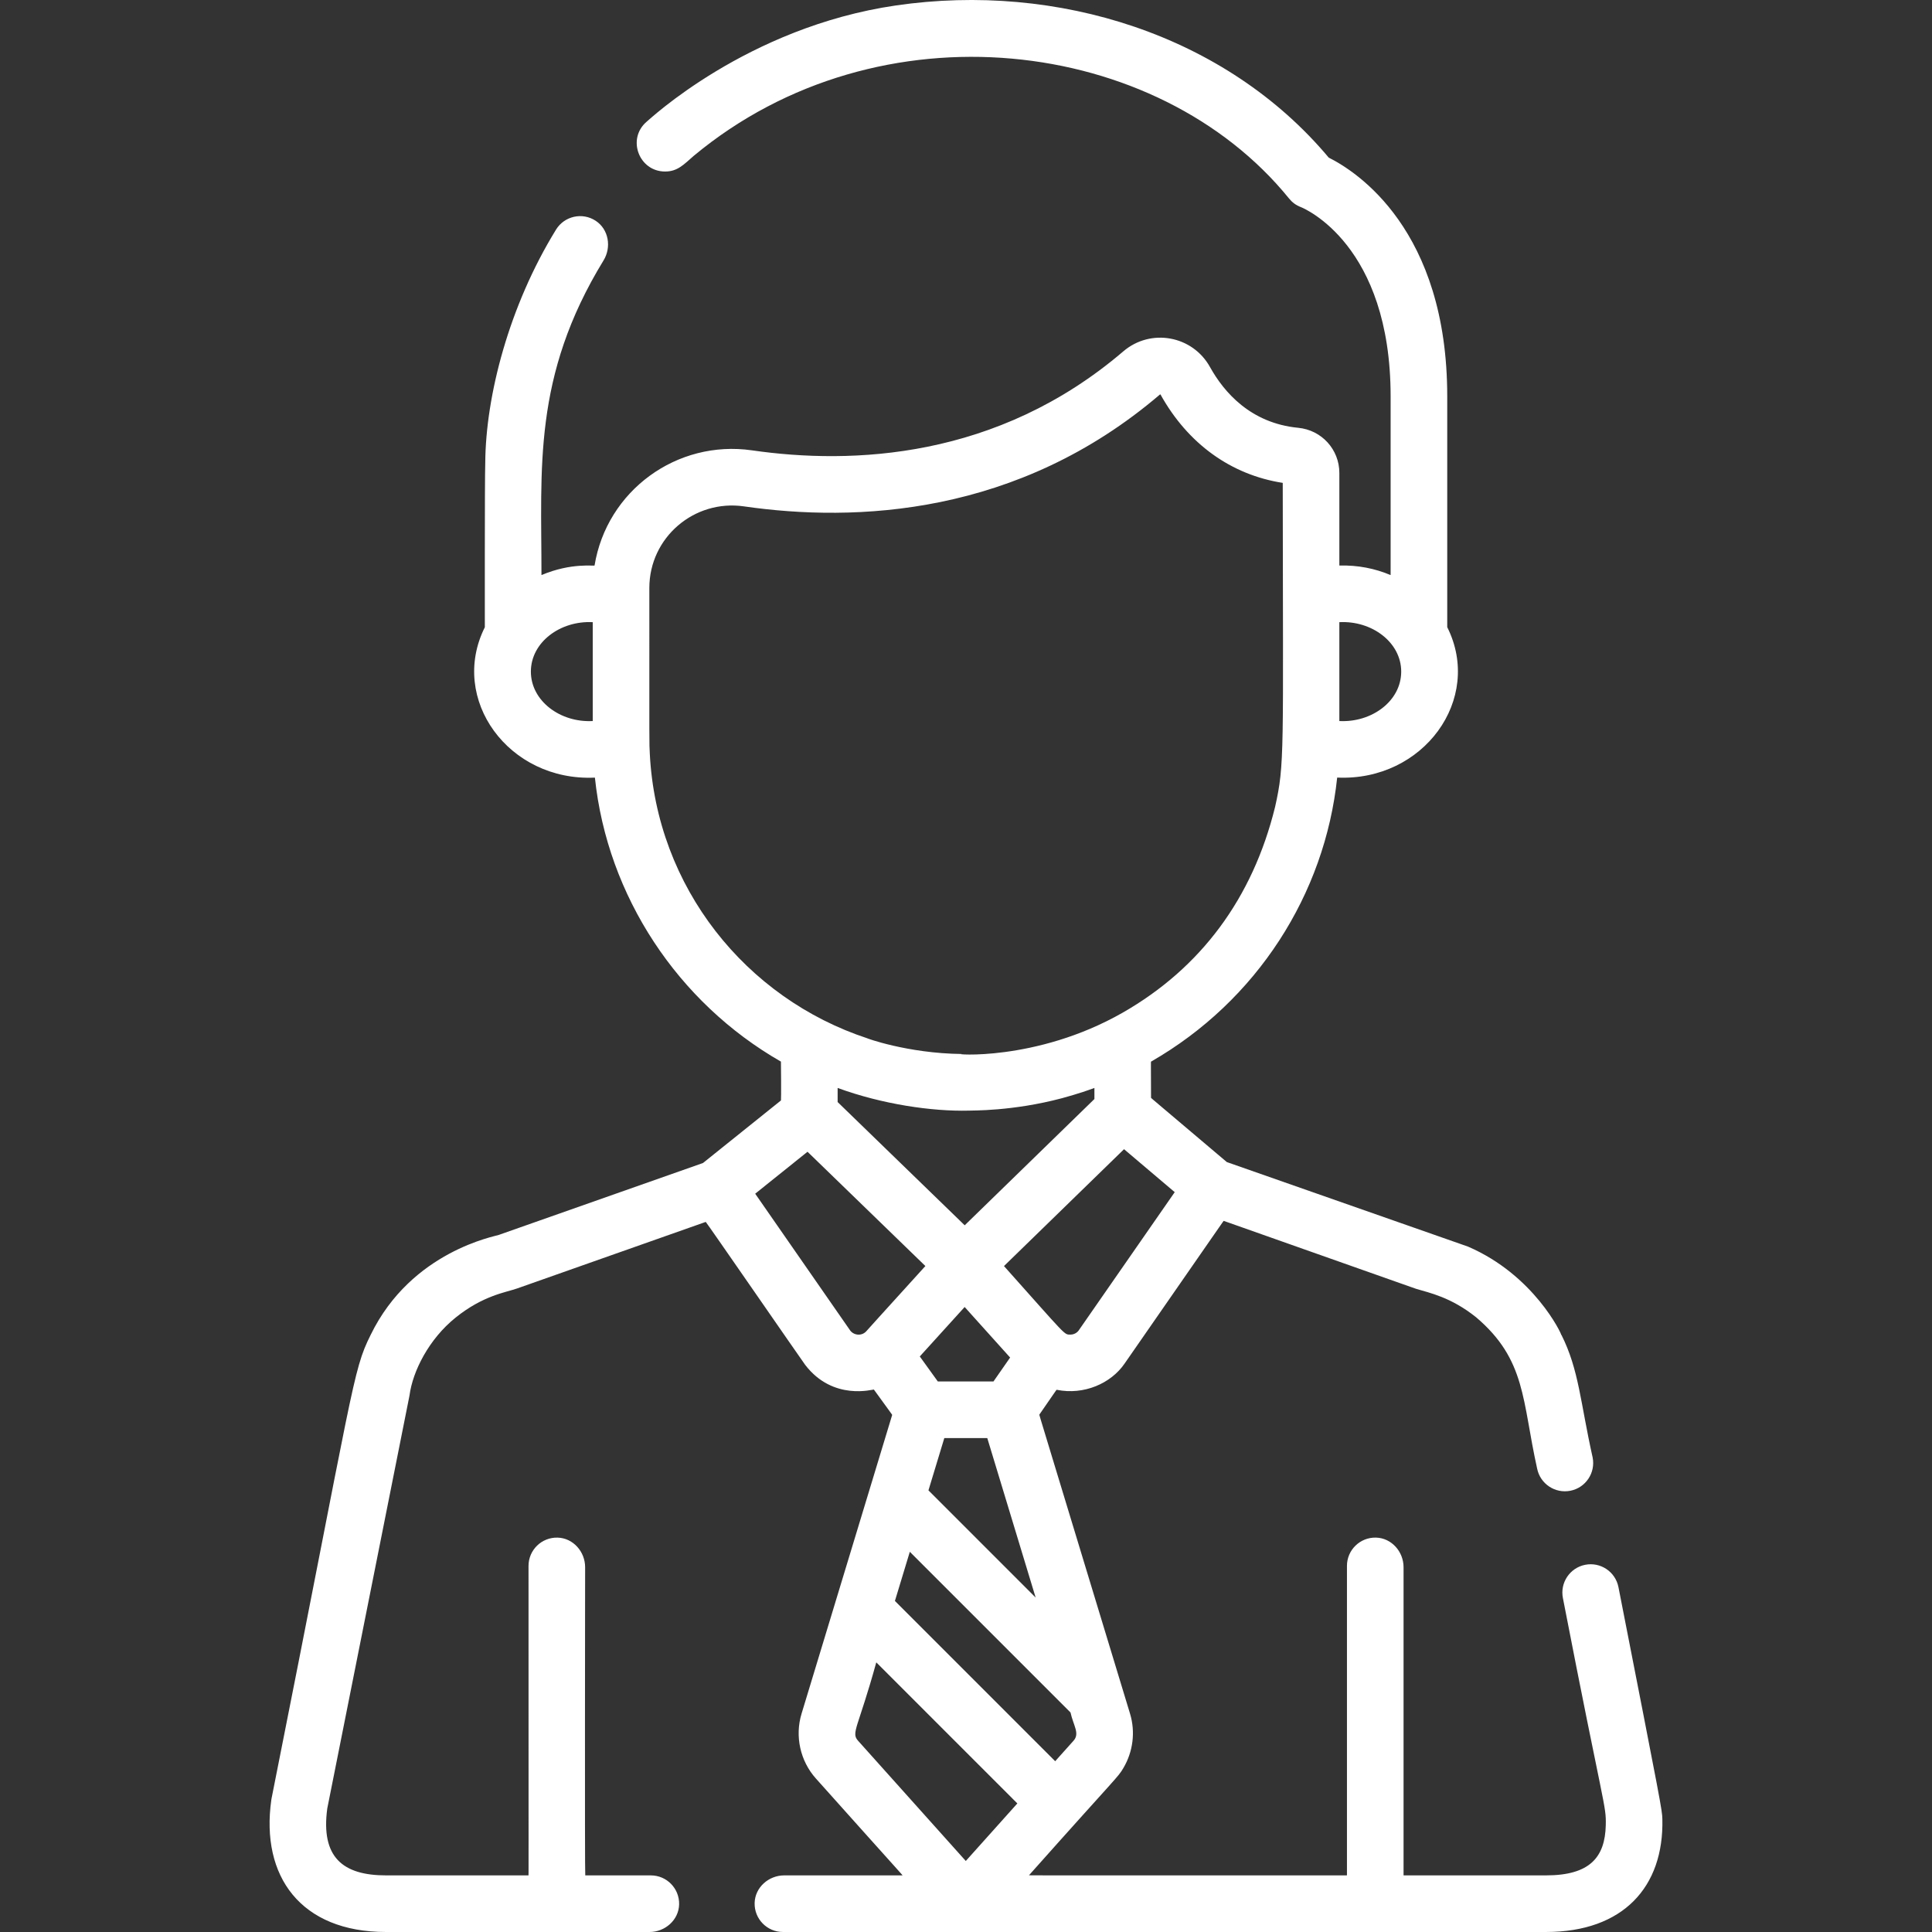 <?xml version="1.0"?>
<svg xmlns="http://www.w3.org/2000/svg" xmlns:xlink="http://www.w3.org/1999/xlink" xmlns:svgjs="http://svgjs.com/svgjs" version="1.1" width="512" height="512" x="0" y="0" viewBox="0 0 512 512" style="enable-background:new 0 0 512 512" xml:space="preserve" class=""><rect x="0" y="0" width="512" height="512" fill="#333333" stroke="none"/><g>
<g>
	<g>
		<path d="M440.543,482.076c-0.059-2.385-0.206-3.133-11.642-61.494c-0.809-4.064-4.76-6.701-8.822-5.892    c-4.064,0.809-6.7,4.759-5.892,8.822c10.92,56.323,11.482,54.695,11.357,60.203c-0.203,8.471-4.2,13.28-15.836,13.28h-37.715    c-0.02,0-0.036-0.016-0.036-0.036v-81.631c0-4.127-3.18-7.74-7.304-7.846c-4.234-0.108-7.698,3.29-7.698,7.498v81.978    c0,0.02-0.016,0.036-0.036,0.036c-87.904,0-84.286,0.04-84.197-0.06c23.96-26.915,23.434-25.771,24.999-28.414    c2.534-4.281,3.221-9.526,1.754-14.358c-23.947-78.964-24.104-79.177-24.034-79.278c4.286-6.156,4.501-6.592,4.601-6.572    c7.231,1.474,14.363-1.707,17.947-6.895c26.826-38.607,26.227-37.896,26.327-37.862c54.035,19.085,50.721,17.928,51.098,18.038    c3.345,1.021,9.067,2.137,15.777,7.506v0.001c13.278,11.287,12.156,22.097,16.161,40.075c0.809,4.064,4.758,6.699,8.82,5.893    c4.064-0.808,6.701-4.758,5.893-8.82c-3.296-14.792-3.603-23.134-8.255-32.459c-0.009-0.018-0.031-0.026-0.049-0.017l-0.056-0.115    c0.14-0.072-7.121-15.737-24.695-23.3c-0.101-0.043-63.786-22.357-63.886-22.392c-19.525-16.55-20.088-16.942-20.088-17.043    c0-8.632-0.082-9.527,0.018-9.584c28.079-16.12,46.061-44.405,49.308-75.236c0.002-0.018,0.018-0.032,0.036-0.031    c22.81,1.035,38.694-20.769,29.139-39.856c-0.002-0.005-0.004-0.01-0.004-0.01v-61.152c0-44.212-24.039-59.599-31.394-63.273    c-0.004-0.002-0.008-0.005-0.011-0.008C324.89,9.265,280.251-4.781,237.467,1.438c-39.636,5.764-65.673,30.538-66.119,30.832    c-5.277,4.548-2.008,13.184,4.9,13.184c3.29,0,4.878-1.78,7.601-4.154c49.176-40.9,122.981-31.582,157.764,11.308    c0.842,1.037,1.867,1.802,3.119,2.27c0.972,0.39,23.798,9.996,23.798,50.181v47.292c0,0.025-0.025,0.042-0.048,0.032    c-4.122-1.738-8.655-2.641-13.504-2.51c-0.02,0.001-0.036-0.015-0.036-0.035v-24.5c0-6.224-4.689-11.369-10.905-11.969    c-12.606-1.216-19.67-9.429-23.377-16.105c-4.628-8.335-15.699-10.37-22.975-4.15c-33.448,28.591-71.962,30.044-98.379,26.234    c-19.948-2.88-38.497,10.699-41.74,30.507c-0.039,0.24-6.066-0.827-14.025,2.528c-0.023,0.01-0.048-0.007-0.048-0.032    c0.028-28.22-2.4-52.527,16.453-83.338c2.148-3.511,1.363-8.238-2.075-10.499c-3.551-2.334-8.302-1.262-10.515,2.332    c-12.497,20.295-18.636,44.111-18.757,61.752c-0.163,4.182-0.106,46.306-0.112,43.622c-9.552,19.081,6.311,40.895,29.137,39.858    c0.018-0.001,0.034,0.013,0.036,0.031c3.293,31.329,21.923,59.55,49.297,75.228c0.023,0.013,0.091,10.223,0.009,10.288    c-34.145,27.401-5.415,4.346-20.667,16.583l-54.088,19.046c-0.681,0.338-23.134,4.197-33.972,26.487l-0.05,0.101    c-4.788,9.592-4.308,12.723-26.216,122.733c-0.027,0.138-0.051,0.276-0.071,0.415C69.042,497.212,79.642,512,102.312,512h69.817    c4.127,0,7.74-3.18,7.846-7.304c0.108-4.234-3.291-7.698-7.498-7.698h-17.376c-0.155,0-0.036-81.809-0.036-81.667    c0-4.126-3.179-7.74-7.303-7.846c-4.234-0.109-7.699,3.29-7.699,7.498c-0.017,85.451,0.065,82.014-0.036,82.014H102.31    c-11.495,0-17.314-4.826-15.583-17.71v-0.003l21.795-109.462c0.844-6.463,5.154-14.951,12.183-20.617v-0.001    c7.343-5.931,13.455-6.72,16.322-7.743l50.002-17.642c0.1-0.035,25.588,36.881,26.349,37.881    c7.418,9.696,18.122,6.426,18.208,6.545c4.21,5.841,4.875,6.645,4.845,6.745c-4.76,15.693-19.603,64.627-24.016,79.176    c-1.803,5.948-0.348,12.52,3.8,17.15c23.662,26.47,23.097,25.681,22.927,25.681h-31.31c-4.127,0-7.74,3.18-7.846,7.304    c-0.108,4.234,3.291,7.698,7.498,7.698h202.229C430.115,511.999,440.978,500.082,440.543,482.076z M354.941,164.882    c8.651-0.457,16.394,5.37,16.394,13.1c0,7.808-7.824,13.554-16.394,13.102V164.882z M157.082,191.084    c-8.642,0.458-16.394-5.361-16.394-13.101c0-7.806,7.826-13.554,16.394-13.101V191.084z M283.696,453.827    c0.762,3.465,2.522,5.56,0.806,7.478l-4.868,5.434l-42.473-42.473l3.95-13.024L283.696,453.827z M256.718,294.327    c0.655-0.059,11.573,0.204,24.663-3.279c0.101-0.028,0.427-0.118,0.314-0.087v-0.001l0.119-0.033v0.001    c0.606-0.192,3.768-0.973,8.217-2.609v2.934l-34.375,33.463l-33.675-32.663v-3.736c11.847,4.338,25.074,6.255,34.741,6.01H256.718    z M267.692,359.764l-4.41,6.335H248.53l-4.775-6.625l11.888-13.106L267.692,359.764z M274.459,423.371l-28.41-28.409l4.205-13.862    h11.383L274.459,423.371z M311.314,315.933l-25.518,36.745c-0.715,0.861-1.633,1.003-2.126,1.008    c-1.731-0.046-0.692,0.772-17.602-18.166c1.249-1.216,28.256-27.507,31.815-30.972L311.314,315.933z M172.203,199.707    c-0.16-3.182-0.12-0.1-0.12-43.893c0-13.379,11.897-23.529,25.078-21.619c29.488,4.255,72.553,2.563,110.27-29.677    c0.001,0,0.109,0.028,0.11,0.028c7.244,13.048,18.678,21.285,32.397,23.421c0.056,72.22,0.543,74.379-2.025,85.865    c-5.957,24.241-19.709,42.697-40.353,54.513c-23.168,13.251-46.07,10.975-42.559,10.977c-14.755-0.149-26.003-4.427-25.081-4.134    C197.616,264.583,173.963,235.075,172.203,199.707z M229.722,352.633c-1.209,1.506-3.306,1.31-4.355,0.044l-25.232-36.333    L214,305.227l31.235,30.283C233.266,348.711,229.943,352.357,229.722,352.633z M255.945,493.181l-28.557-31.877    c-1.919-2.142,0.038-3.336,4.835-20.76l37.385,37.385L255.945,493.181z" fill="#ffffff" data-original="#000000"/>
	</g>
</g>
<g>
</g>
<g>
</g>
<g>
</g>
<g>
</g>
<g>
</g>
<g>
</g>
<g>
</g>
<g>
</g>
<g>
</g>
<g>
</g>
<g>
</g>
<g>
</g>
<g>
</g>
<g>
</g>
<g>
</g>
</g></svg>

